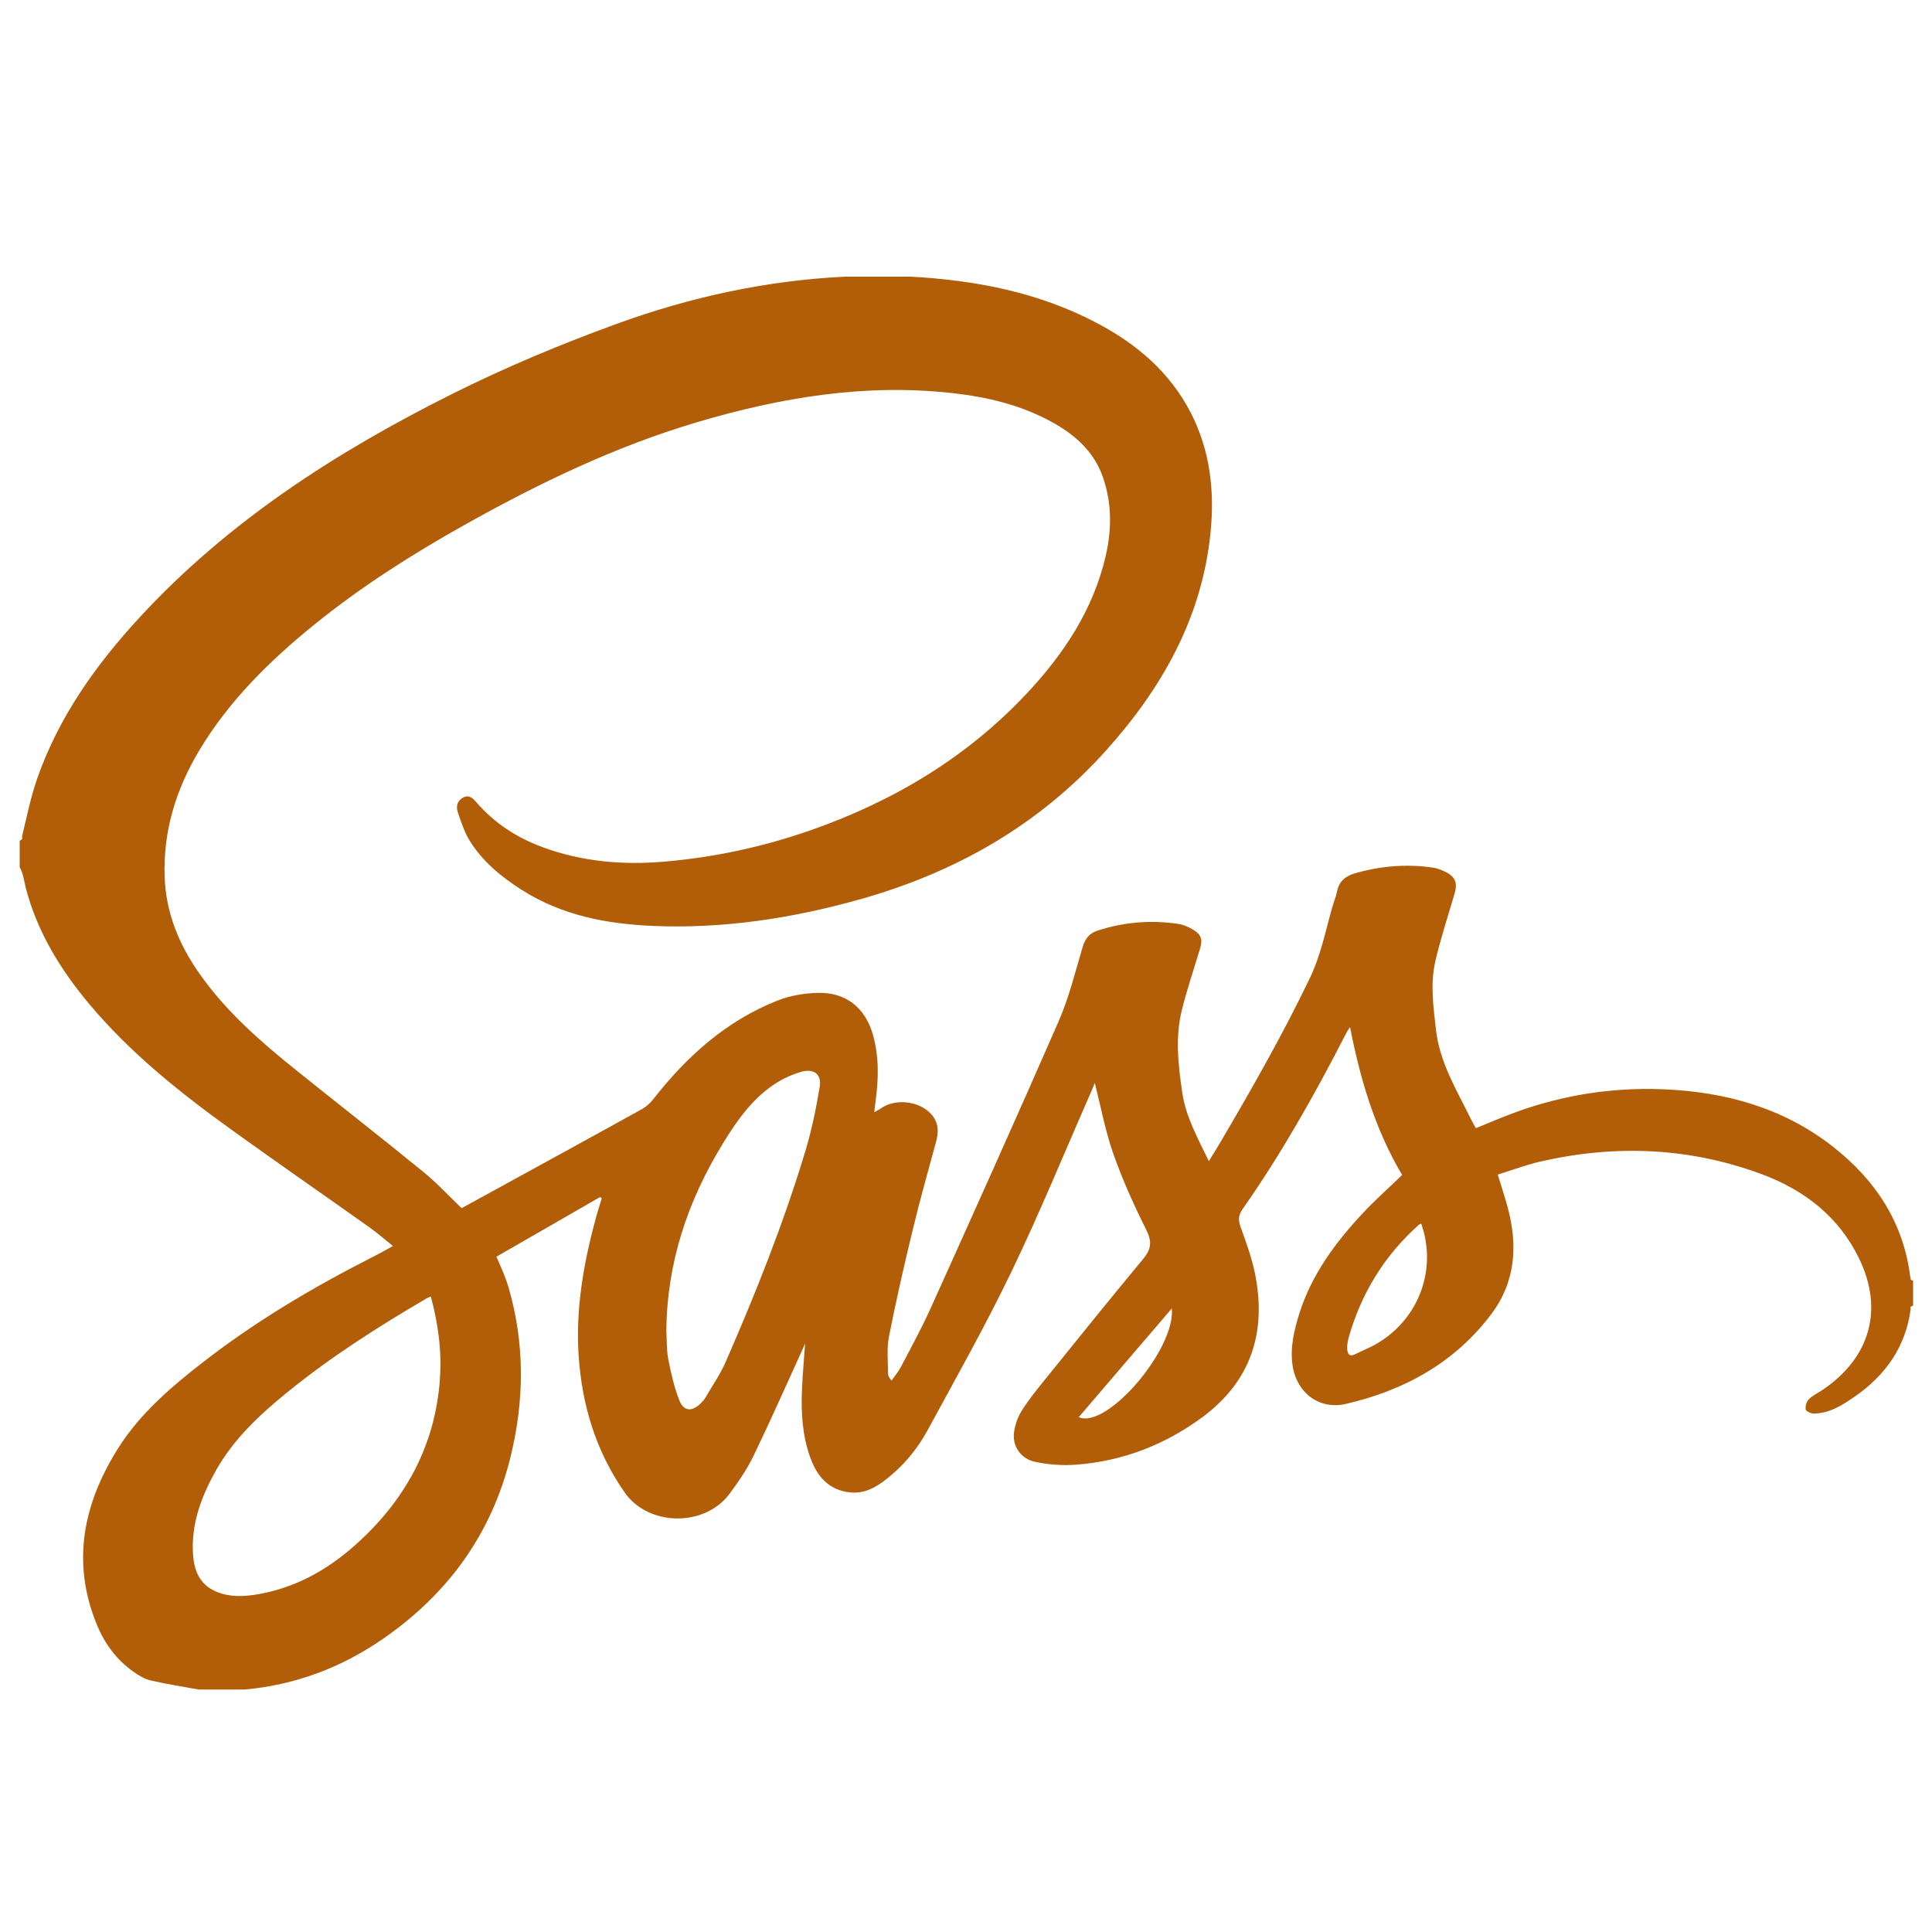 <?xml version="1.0" encoding="utf-8"?>
<!-- Generated by IcoMoon.io -->
<!DOCTYPE svg PUBLIC "-//W3C//DTD SVG 1.1//EN" "http://www.w3.org/Graphics/SVG/1.1/DTD/svg11.dtd">
<svg version="1.1" xmlns="http://www.w3.org/2000/svg" xmlns:xlink="http://www.w3.org/1999/xlink" width="32" height="32" viewBox="0 0 32 32">
<path fill="#B25E09" d="M31.641 21.161c-0.109-0.911-0.578-1.618-1.286-2.172-0.82-0.641-1.78-0.905-2.803-0.947-0.834-0.034-1.65 0.090-2.437 0.376-0.224 0.081-0.444 0.177-0.67 0.268-0.030-0.055-0.062-0.107-0.088-0.162-0.232-0.474-0.512-0.927-0.573-1.47-0.044-0.386-0.098-0.772-0.006-1.153 0.088-0.367 0.204-0.728 0.312-1.091 0.056-0.187 0.017-0.291-0.161-0.375-0.062-0.029-0.129-0.055-0.197-0.065-0.438-0.063-0.869-0.027-1.293 0.096-0.15 0.044-0.259 0.128-0.292 0.294-0.019 0.095-0.058 0.186-0.084 0.28-0.111 0.391-0.189 0.789-0.368 1.161-0.449 0.934-0.96 1.832-1.485 2.724-0.057 0.096-0.116 0.191-0.188 0.308-0.184-0.385-0.38-0.73-0.44-1.136-0.067-0.458-0.12-0.915-0.006-1.37 0.085-0.339 0.196-0.672 0.298-1.006 0.049-0.159 0.026-0.242-0.118-0.326-0.073-0.042-0.155-0.080-0.237-0.092-0.454-0.067-0.901-0.032-1.338 0.11-0.136 0.044-0.207 0.132-0.249 0.272-0.122 0.413-0.226 0.836-0.397 1.229-0.694 1.59-1.407 3.172-2.12 4.753-0.149 0.33-0.323 0.649-0.491 0.97-0.043 0.082-0.104 0.153-0.157 0.23-0.043-0.050-0.059-0.085-0.059-0.119 0.001-0.203-0.023-0.413 0.016-0.609 0.117-0.594 0.252-1.186 0.395-1.775 0.117-0.486 0.254-0.968 0.385-1.452 0.044-0.162 0.045-0.313-0.072-0.449-0.195-0.228-0.603-0.278-0.845-0.102-0.026 0.019-0.057 0.032-0.107 0.061 0.009-0.077 0.014-0.125 0.021-0.173 0.051-0.37 0.061-0.738-0.040-1.103-0.127-0.454-0.45-0.715-0.921-0.701-0.22 0.007-0.45 0.044-0.653 0.124-0.855 0.335-1.512 0.928-2.071 1.642-0.051 0.065-0.118 0.124-0.189 0.163-0.723 0.401-1.449 0.797-2.174 1.195-0.271 0.148-0.542 0.297-0.807 0.442-0.216-0.207-0.413-0.421-0.637-0.603-0.682-0.556-1.375-1.098-2.061-1.648-0.608-0.487-1.198-0.995-1.649-1.64-0.336-0.48-0.552-1.005-0.572-1.599-0.026-0.756 0.188-1.447 0.573-2.091 0.493-0.823 1.164-1.483 1.903-2.082 0.781-0.633 1.626-1.17 2.502-1.66 1.225-0.686 2.486-1.293 3.837-1.694 1.386-0.411 2.791-0.646 4.241-0.482 0.57 0.064 1.123 0.195 1.632 0.474 0.389 0.213 0.708 0.492 0.857 0.929 0.146 0.43 0.142 0.865 0.040 1.301-0.206 0.883-0.69 1.612-1.299 2.263-0.998 1.067-2.216 1.793-3.588 2.273-0.791 0.277-1.605 0.451-2.441 0.521-0.682 0.057-1.35-0.003-1.996-0.241-0.428-0.157-0.8-0.398-1.1-0.747-0.054-0.063-0.122-0.13-0.222-0.072-0.098 0.057-0.115 0.151-0.082 0.245 0.055 0.157 0.105 0.319 0.191 0.459 0.214 0.351 0.527 0.606 0.871 0.825 0.661 0.42 1.399 0.561 2.165 0.594 1.162 0.050 2.296-0.123 3.413-0.435 1.596-0.445 2.983-1.231 4.096-2.471 0.927-1.032 1.588-2.198 1.73-3.605 0.069-0.687-0.004-1.36-0.326-1.986-0.349-0.679-0.903-1.147-1.566-1.494-0.964-0.506-2.006-0.705-3.081-0.763-0.359-0-0.718-0-1.077-0-1.303 0.063-2.562 0.337-3.786 0.782-0.926 0.337-1.835 0.717-2.717 1.157-1.921 0.96-3.71 2.108-5.179 3.699-0.732 0.793-1.352 1.663-1.708 2.693-0.104 0.302-0.168 0.622-0.243 0.934-0.006 0.026 0.023 0.051-0.041 0.077 0 0.147 0 0.293 0 0.44 0.064 0.113 0.071 0.225 0.1 0.338 0.189 0.733 0.578 1.363 1.060 1.937 0.687 0.818 1.518 1.476 2.38 2.096 0.747 0.537 1.505 1.062 2.255 1.595 0.129 0.091 0.248 0.197 0.388 0.309-0.12 0.065-0.221 0.122-0.325 0.175-0.99 0.502-1.942 1.065-2.82 1.747-0.529 0.411-1.041 0.848-1.402 1.418-0.581 0.918-0.787 1.896-0.354 2.94 0.127 0.305 0.32 0.569 0.592 0.763 0.088 0.063 0.187 0.126 0.29 0.15 0.264 0.062 0.534 0.103 0.802 0.152 0.253-0 0.505-0 0.758-0 0.839-0.075 1.602-0.362 2.291-0.838 1.078-0.744 1.804-1.741 2.117-3.022 0.227-0.93 0.236-1.862-0.031-2.788-0.025-0.086-0.056-0.17-0.089-0.253s-0.071-0.164-0.116-0.268c0.572-0.329 1.146-0.659 1.719-0.989 0.009 0.007 0.017 0.015 0.026 0.022-0.031 0.102-0.064 0.204-0.093 0.308-0.204 0.746-0.34 1.505-0.291 2.279 0.052 0.825 0.282 1.597 0.765 2.287 0.39 0.558 1.321 0.578 1.736 0.019 0.147-0.199 0.29-0.406 0.397-0.628 0.28-0.579 0.54-1.168 0.807-1.753 0.012-0.025 0.022-0.050 0.047-0.107-0.019 0.277-0.042 0.52-0.052 0.764-0.016 0.38 0.006 0.758 0.136 1.12 0.111 0.31 0.3 0.541 0.655 0.581 0.242 0.028 0.436-0.083 0.614-0.224 0.279-0.22 0.505-0.491 0.673-0.8 0.475-0.873 0.963-1.74 1.394-2.635 0.466-0.968 0.873-1.964 1.306-2.948 0.024-0.054 0.045-0.109 0.072-0.175 0.102 0.402 0.174 0.795 0.305 1.168 0.152 0.432 0.341 0.854 0.547 1.264 0.097 0.194 0.086 0.32-0.049 0.482-0.564 0.68-1.118 1.368-1.673 2.056-0.123 0.152-0.245 0.306-0.347 0.472-0.062 0.101-0.103 0.223-0.12 0.341-0.033 0.225 0.105 0.441 0.346 0.493 0.219 0.047 0.453 0.065 0.677 0.048 0.774-0.057 1.477-0.329 2.099-0.789 0.805-0.597 1.064-1.41 0.869-2.375-0.053-0.262-0.146-0.517-0.237-0.769-0.041-0.114-0.043-0.194 0.031-0.3 0.644-0.919 1.194-1.895 1.705-2.892 0.020-0.039 0.041-0.079 0.076-0.121 0.166 0.863 0.415 1.694 0.862 2.448-0.228 0.22-0.454 0.419-0.658 0.639-0.45 0.483-0.84 1.009-1.043 1.649-0.087 0.276-0.155 0.556-0.116 0.852 0.061 0.458 0.436 0.755 0.886 0.651 0.963-0.223 1.795-0.677 2.403-1.481 0.409-0.541 0.446-1.145 0.275-1.778-0.047-0.172-0.103-0.341-0.163-0.539 0.238-0.074 0.47-0.162 0.709-0.217 1.245-0.284 2.476-0.234 3.675 0.215 0.7 0.262 1.266 0.702 1.601 1.393 0.41 0.845 0.183 1.646-0.613 2.18-0.074 0.050-0.159 0.089-0.221 0.151-0.038 0.038-0.060 0.115-0.051 0.167 0.005 0.031 0.087 0.069 0.133 0.069 0.262-0.002 0.474-0.139 0.678-0.28 0.511-0.353 0.848-0.829 0.928-1.454 0.002-0.018-0.024-0.035 0.040-0.052 0-0.139 0-0.277 0-0.416-0.064-0.017-0.037-0.034-0.039-0.052zM7.286 22.851c-0.083 1.115-0.588 2.019-1.414 2.75-0.465 0.412-0.997 0.705-1.618 0.808-0.225 0.037-0.455 0.046-0.674-0.047-0.311-0.133-0.381-0.409-0.387-0.704-0.009-0.469 0.155-0.893 0.38-1.296 0.294-0.526 0.725-0.927 1.185-1.301 0.725-0.59 1.512-1.090 2.317-1.561 0.013-0.008 0.029-0.012 0.061-0.025 0.124 0.46 0.184 0.914 0.149 1.377zM13.576 18.006c-0.059 0.356-0.132 0.712-0.236 1.057-0.36 1.194-0.821 2.352-1.32 3.493-0.092 0.211-0.226 0.404-0.343 0.604-0.018 0.031-0.045 0.058-0.071 0.084-0.144 0.143-0.282 0.135-0.355-0.052-0.085-0.217-0.137-0.449-0.182-0.679-0.030-0.154-0.023-0.316-0.032-0.474 0.010-1.123 0.352-2.145 0.934-3.095 0.24-0.392 0.501-0.765 0.899-1.014 0.123-0.076 0.26-0.137 0.399-0.177 0.212-0.060 0.343 0.039 0.308 0.252zM17.867 23.473c0.514-0.6 1.027-1.199 1.542-1.801 0.064 0.669-1.072 2.004-1.542 1.801zM22.793 22.262c-0.109 0.062-0.228 0.108-0.34 0.165-0.102 0.053-0.136-0-0.139-0.088-0.002-0.060 0.007-0.122 0.023-0.18 0.208-0.735 0.591-1.361 1.162-1.871 0.008-0.008 0.021-0.011 0.040-0.021 0.271 0.758-0.042 1.592-0.747 1.995z"></path>
</svg>
